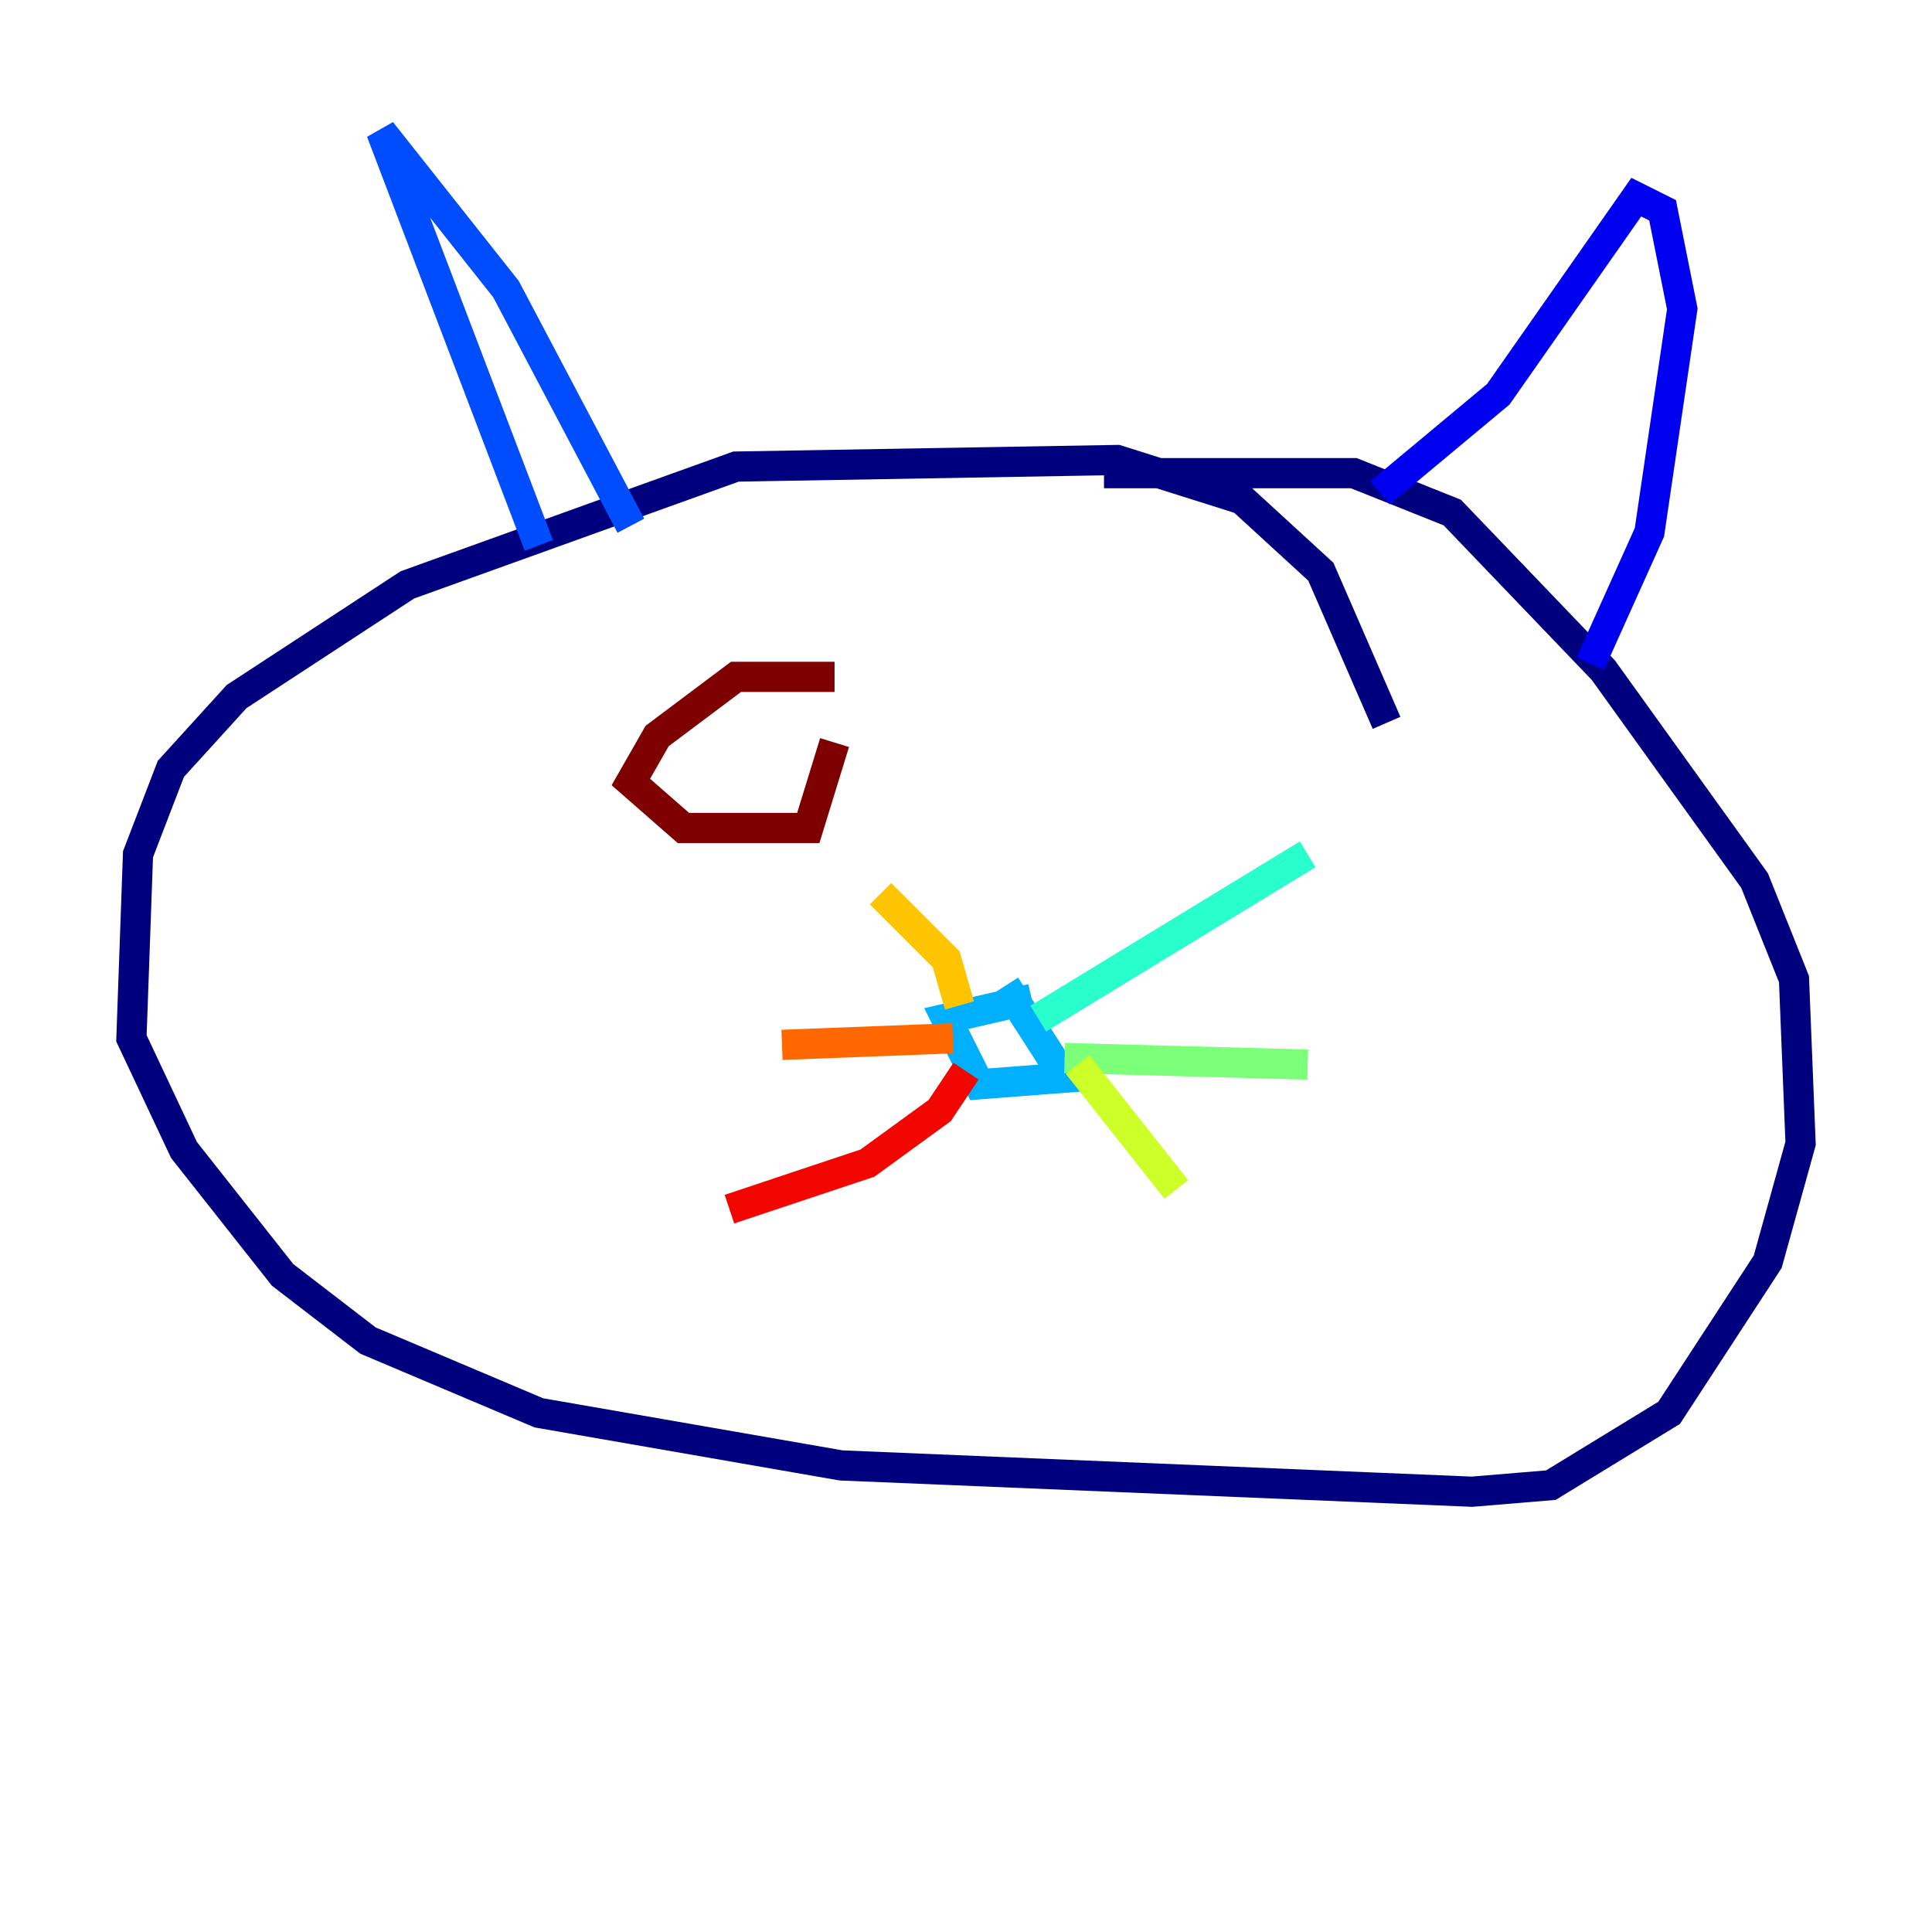 <?xml version="1.0" encoding="utf-8" ?>
<svg baseProfile="tiny" height="128" version="1.2" viewBox="0,0,128,128" width="128" xmlns="http://www.w3.org/2000/svg" xmlns:ev="http://www.w3.org/2001/xml-events" xmlns:xlink="http://www.w3.org/1999/xlink"><defs /><polyline fill="none" points="91.864,47.891 87.51,37.878 82.286,33.088 74.014,30.476 48.762,30.912 26.993,38.748 15.674,46.15 11.32,50.939 9.143,56.599 8.707,68.789 12.191,76.191 18.721,84.463 24.381,88.816 35.701,93.605 55.728,97.088 97.524,98.83 102.748,98.395 110.585,93.605 117.116,83.592 119.293,75.755 118.857,64.871 116.245,58.34 106.231,44.408 96.218,33.959 89.687,31.347 73.143,31.347" stroke="#00007f" stroke-width="2" /><polyline fill="none" points="91.429,32.653 99.265,26.122 108.408,13.061 110.15,13.932 111.456,20.463 109.279,35.265 105.361,43.973" stroke="#0000f1" stroke-width="2" /><polyline fill="none" points="41.796,34.83 33.524,19.157 25.252,8.707 35.701,36.136" stroke="#004cff" stroke-width="2" /><polyline fill="none" points="66.612,65.306 70.531,71.401 64.871,71.837 62.694,67.483 68.354,66.177" stroke="#00b0ff" stroke-width="2" /><polyline fill="none" points="68.789,67.483 86.639,56.599" stroke="#29ffcd" stroke-width="2" /><polyline fill="none" points="70.531,70.095 86.639,70.531" stroke="#7cff79" stroke-width="2" /><polyline fill="none" points="71.401,70.531 77.932,78.803" stroke="#cdff29" stroke-width="2" /><polyline fill="none" points="63.565,66.612 62.694,63.565 58.34,59.211" stroke="#ffc400" stroke-width="2" /><polyline fill="none" points="63.129,68.789 51.809,69.225" stroke="#ff6700" stroke-width="2" /><polyline fill="none" points="64.0,70.966 62.258,73.578 57.469,77.061 48.327,80.109" stroke="#f10700" stroke-width="2" /><polyline fill="none" points="55.292,44.843 48.762,44.843 43.537,48.762 41.796,51.809 45.279,54.857 53.551,54.857 55.292,49.197" stroke="#7f0000" stroke-width="2" /></svg>